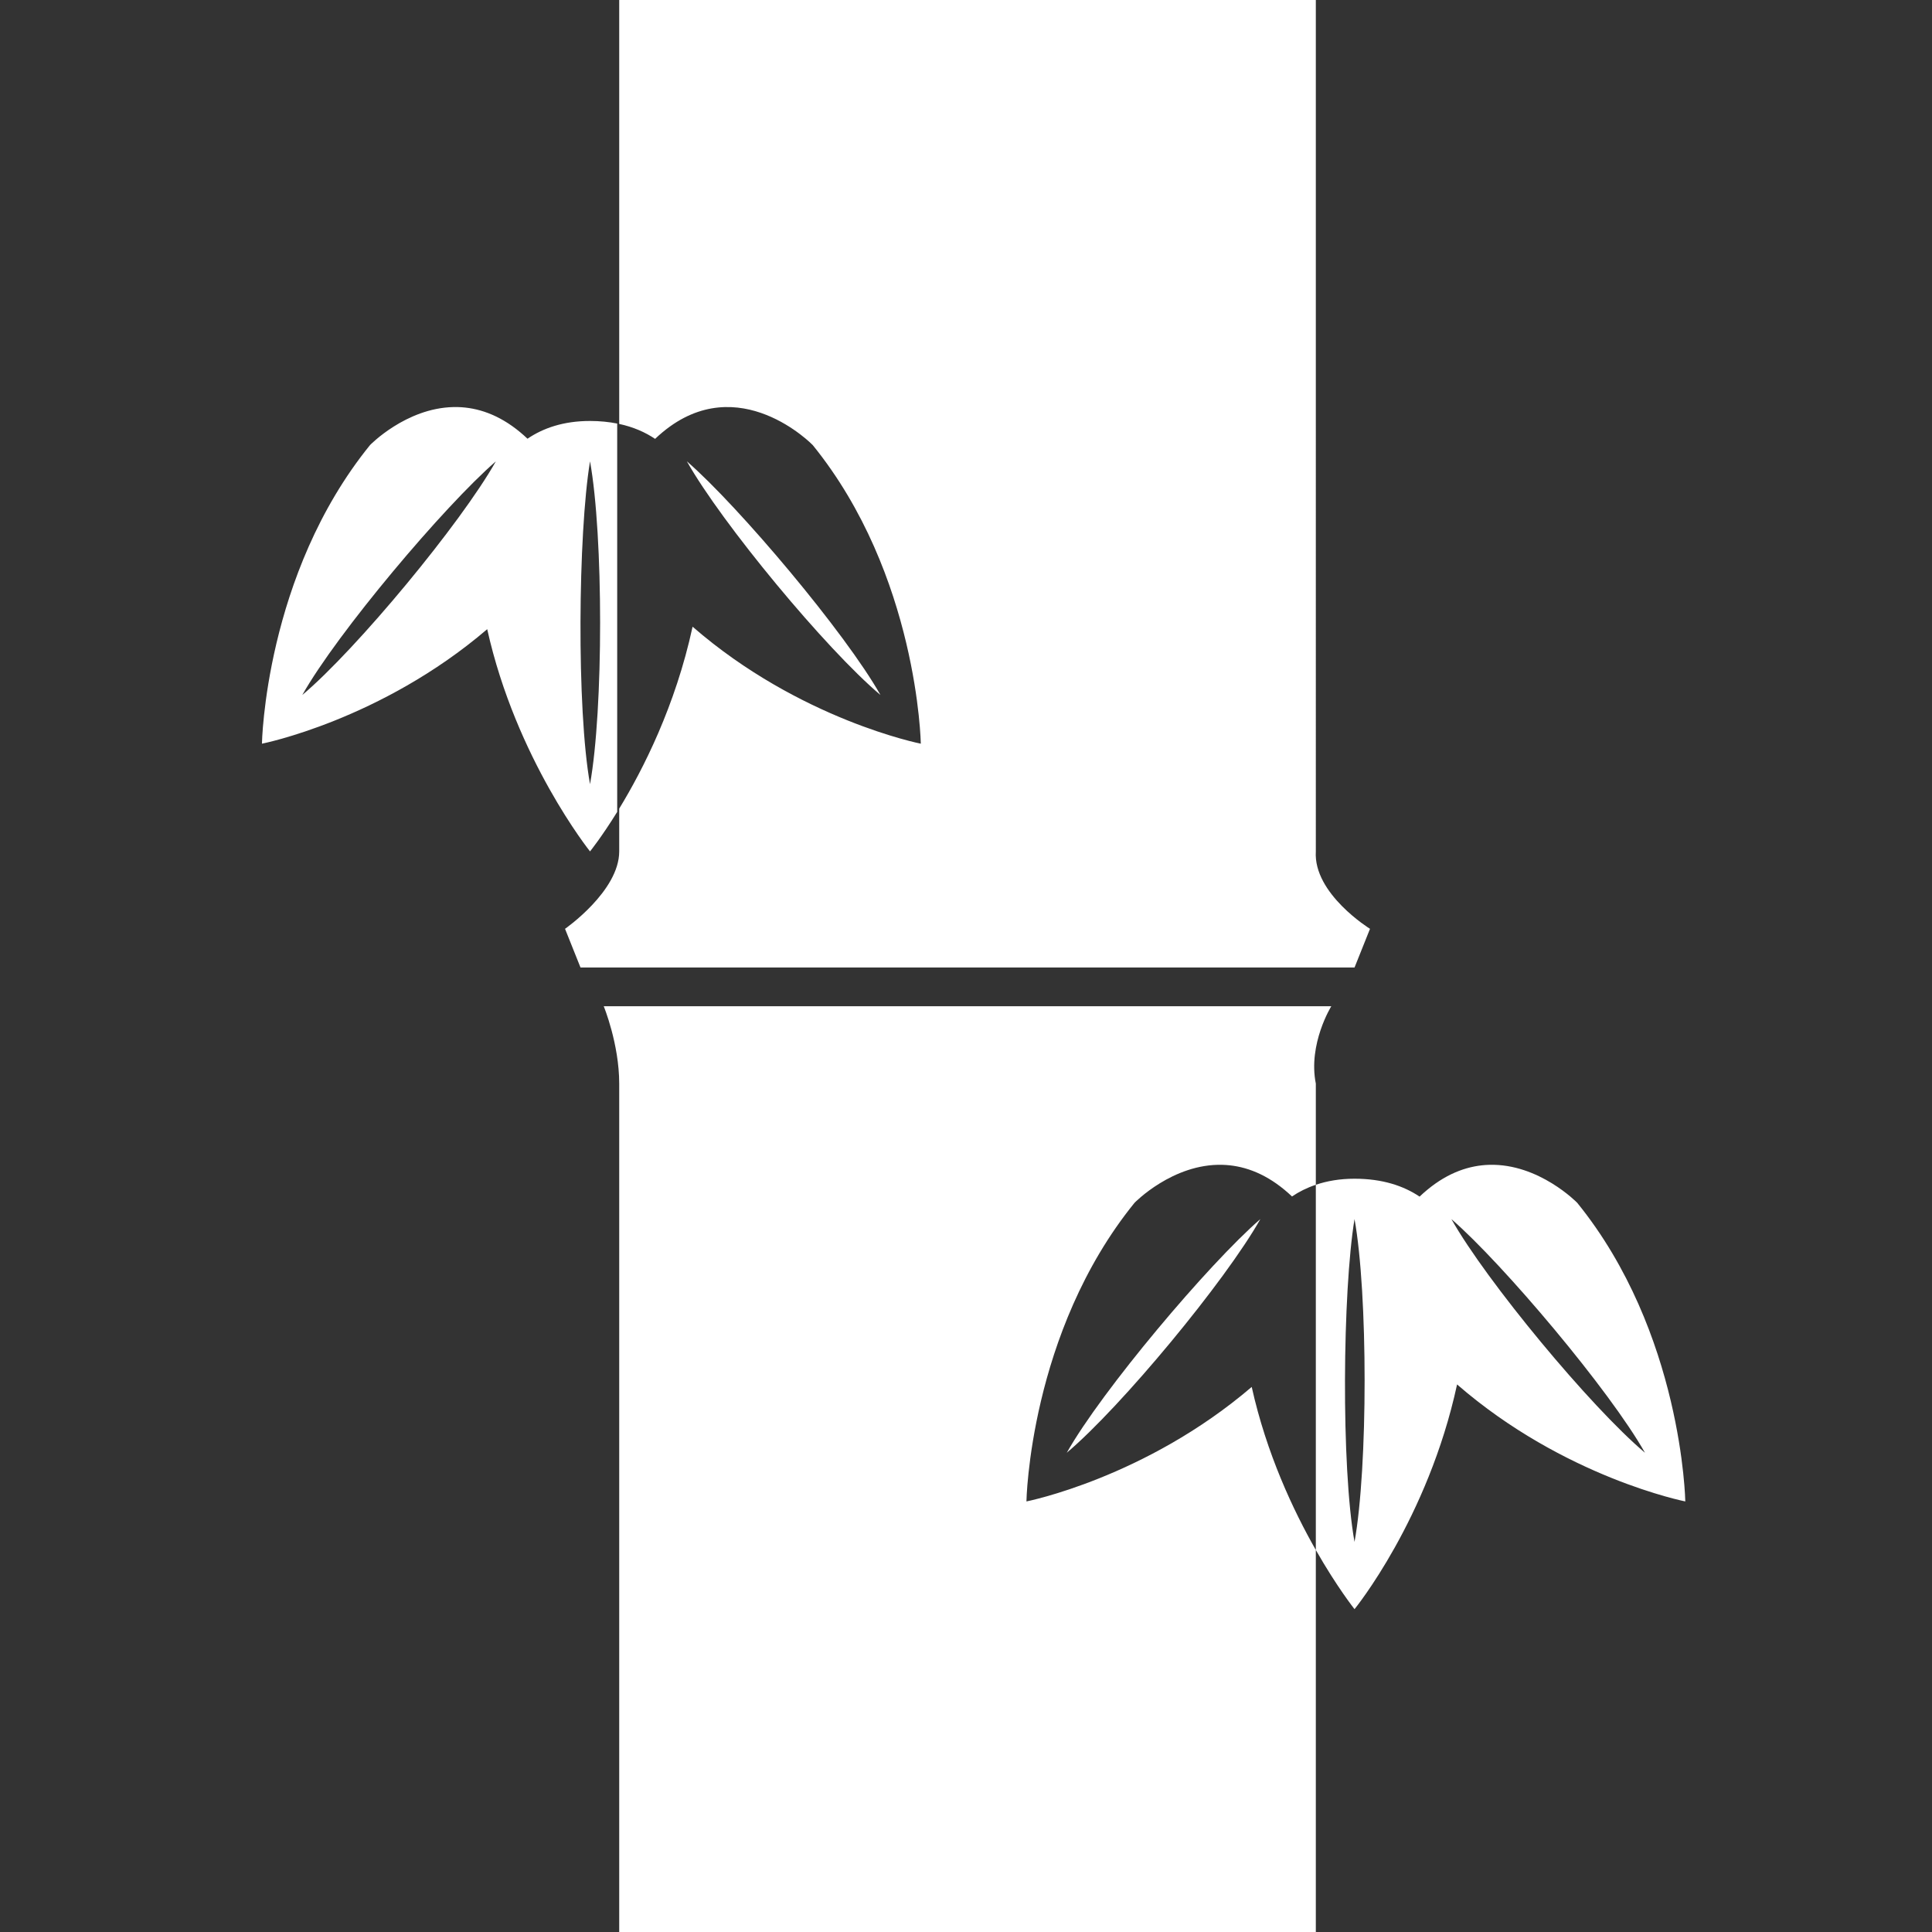 <?xml version="1.0" encoding="UTF-8" standalone="no"?>
<!-- Created with Inkscape (http://www.inkscape.org/) -->

<svg
   xmlns:dc="http://purl.org/dc/elements/1.1/"
   xmlns:cc="http://creativecommons.org/ns#"
   xmlns:rdf="http://www.w3.org/1999/02/22-rdf-syntax-ns#"
   xmlns:svg="http://www.w3.org/2000/svg"
   xmlns="http://www.w3.org/2000/svg"
   xmlns:sodipodi="http://sodipodi.sourceforge.net/DTD/sodipodi-0.dtd"
   xmlns:inkscape="http://www.inkscape.org/namespaces/inkscape"
   width="500"
   height="500"
   viewBox="0 0 132.292 132.292"
   version="1.1"
   id="svg1228"
   inkscape:version="0.92.4 5da689c313, 2019-01-14"
   sodipodi:docname="materials.svg">
  <rect x="0" y="0" width="132.292" height="132.292" fill="#333333" stroke="none"/>
  <defs
     id="defs1222" />
  <sodipodi:namedview
     id="base"
     pagecolor="#ffffff"
     bordercolor="#666666"
     borderopacity="1.0"
     inkscape:pageopacity="0.0"
     inkscape:pageshadow="2"
     inkscape:zoom="1.0330822"
     inkscape:cx="378.97483"
     inkscape:cy="256.90964"
     inkscape:document-units="px"
     inkscape:current-layer="layer1"
     showgrid="true"
     units="px"
     showguides="true"
     inkscape:guide-bbox="true"
     inkscape:window-width="1888"
     inkscape:window-height="1011"
     inkscape:window-x="14"
     inkscape:window-y="30"
     inkscape:window-maximized="0"
     inkscape:pagecheckerboard="true">
    <inkscape:grid
       type="xygrid"
       id="grid1230"
       enabled="false" />
    <sodipodi:guide
       position="66.146,66.146"
       orientation="1,0"
       id="guide1232"
       inkscape:locked="false" />
    <sodipodi:guide
       position="66.146,66.146"
       orientation="0,1"
       id="guide1234"
       inkscape:locked="false" />
  </sodipodi:namedview>
  <g
     inkscape:label="レイヤー 1"
     inkscape:groupmode="layer"
     id="layer1"
     transform="translate(0,-164.708)">
    <path
       style="fill:#ffffff;fill-opacity:1;stroke:none;stroke-width:18.898;stroke-miterlimit:4;stroke-dasharray:none"
       d="m 160,0 v 109.543 c 3.668,0.791 6.726,2.148 9.271,3.857 0.613,-0.585 1.265,-1.166 1.961,-1.742 C 190.939,95.332 210,115 210,115 c 27.2,33.532 27.93,77.164 27.93,77.164 0,0 -31.263,-6.148 -58.971,-30.23 C 174.523,182.422 166.155,198.846 160,208.941 V 220 c 0,10.267 -14,20 -14,20 l 4,10 h 200 l 4,-10 c 0,0 -14.684,-9.049 -14,-20 V 0 Z M 117.121,105.184 C 104.855,105.465 95.615,115 95.615,115 c -27.2,33.532 -27.93,77.164 -27.93,77.164 0,0 30.691,-6.048 58.207,-29.586 7.456,33.55 26.566,57.422 26.566,57.422 0,0 2.976,-3.675 7.021,-10.211 v -100.346 c -2.134,-0.423 -4.461,-0.666 -7.021,-0.666 -6.843,0 -12.107,1.838 -16.156,4.586 -0.602,-0.572 -1.239,-1.141 -1.92,-1.705 -5.542,-4.592 -11.034,-6.337 -16.064,-6.473 -0.402,-0.011 -0.802,-0.011 -1.197,-0.002 z m 11.008,14.021 c -9.028,16.018 -35.962,48.53 -50.021,60.379 9.028,-16.018 36.589,-48.723 50.021,-60.379 z m 24.33,0 c 3.476,19.25 3.476,64.166 0,83.416 -3.476,-19.25 -3.093,-64.75 0,-83.416 z m 25.025,0 c 9.028,16.018 35.964,48.53 50.023,60.379 -9.028,-16.018 -36.591,-48.723 -50.023,-60.379 z M 156,260 c 0,0 4,9.733 4,20 v 220 h 180 v -99.49 c -5.817,-10.205 -12.73,-24.872 -16.566,-42.137 -27.516,23.538 -58.209,29.586 -58.209,29.586 0,0 0.73,-43.632 27.93,-77.164 0,0 9.847,-10.161 22.703,-9.814 5.031,0.136 10.522,1.881 16.064,6.473 0.681,0.564 1.32,1.133 1.922,1.705 1.797,-1.219 3.849,-2.244 6.156,-3.023 V 280 c -2.053,-10.267 4,-20 4,-20 h -4 -180 z m 184,46.135 v 94.375 c 5.487,9.626 10,15.285 10,15.285 0,0 18.959,-23.238 26.5,-58.066 27.708,24.082 58.969,30.23 58.969,30.23 0,0 -0.728,-43.632 -27.928,-77.164 0,0 -9.847,-10.161 -22.703,-9.814 -5.031,0.136 -10.522,1.881 -16.064,6.473 -0.696,0.577 -1.348,1.157 -1.961,1.742 -4.122,-2.769 -9.579,-4.623 -16.812,-4.623 -3.807,0 -7.108,0.585 -10,1.562 z M 325.67,315 c -13.432,11.656 -40.996,44.361 -50.023,60.379 C 289.706,363.53 316.642,331.018 325.67,315 Z M 350,315 c 3.476,19.25 3.476,64.166 0,83.416 -3.476,-19.25 -3.093,-64.75 0,-83.416 z m 25.025,0 c 13.432,11.656 40.996,44.361 50.023,60.379 C 410.989,363.53 384.053,331.018 375.025,315 Z"
       id="rect1236"
       inkscape:connector-curvature="0"
       transform="matrix(0.265,0,0,0.265,0,164.708)" />
  </g>
</svg>
